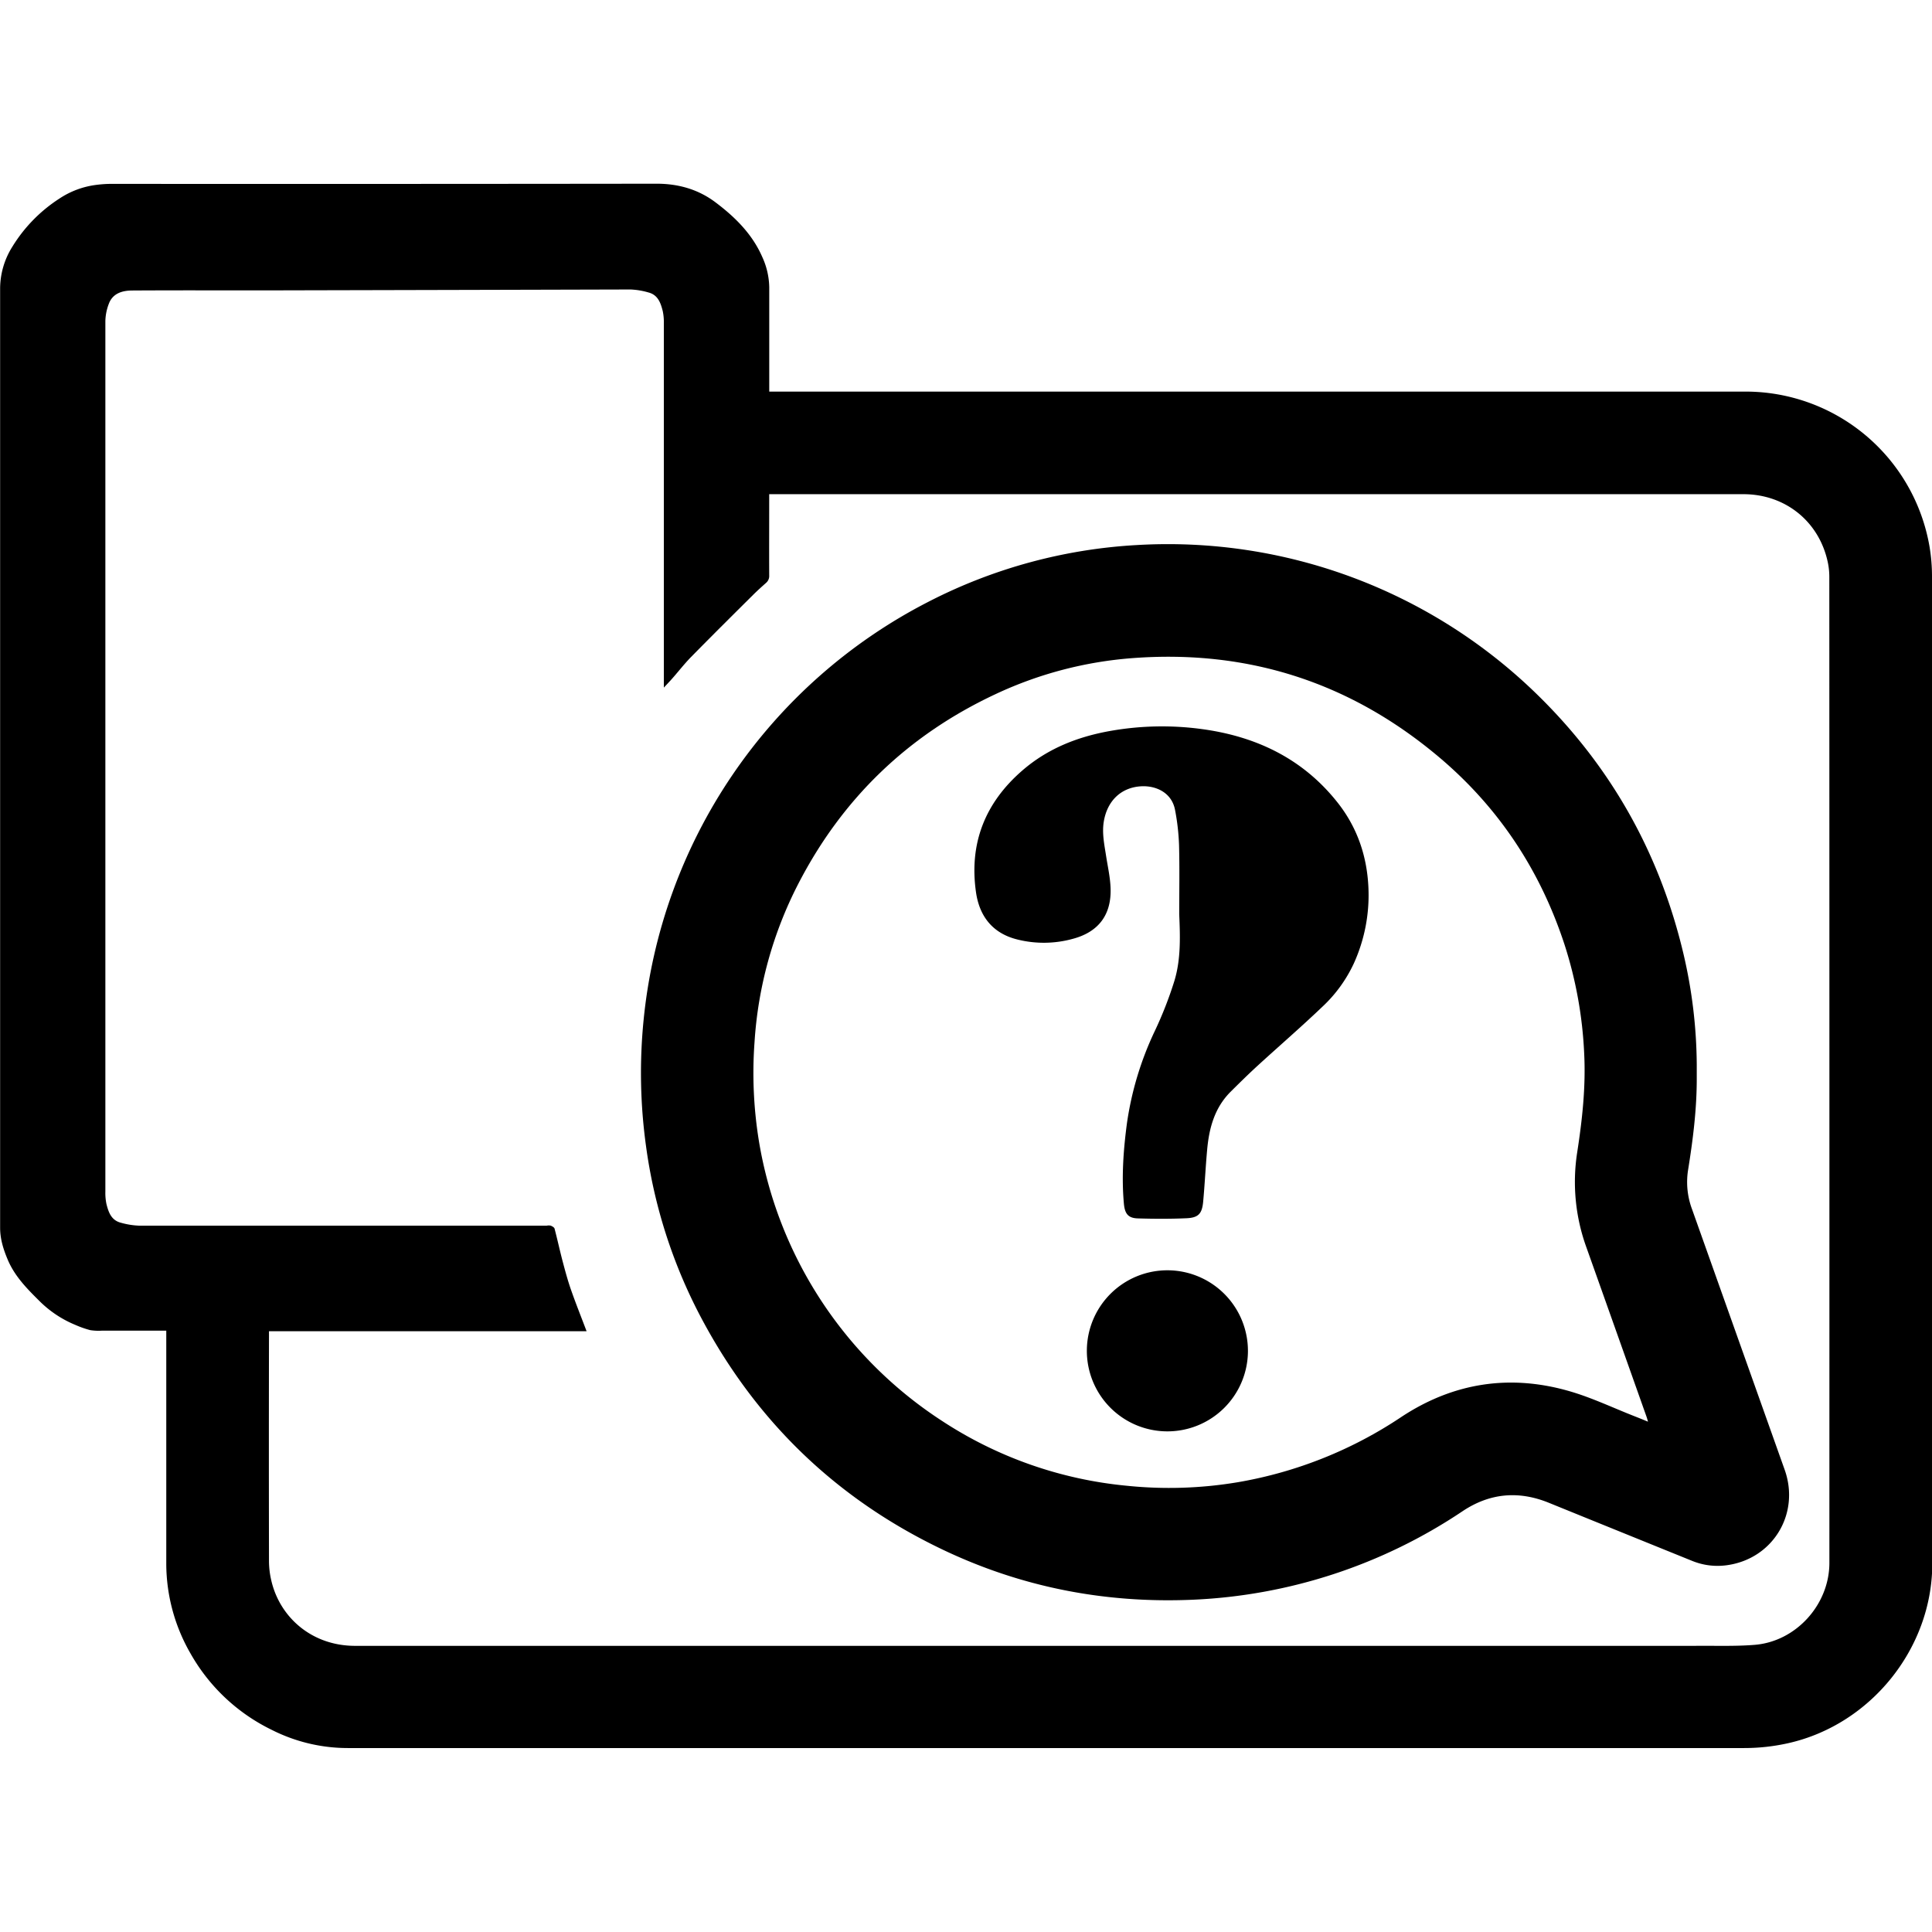 <svg id="Layer_1" data-name="Layer 1" xmlns="http://www.w3.org/2000/svg" viewBox="0 0 800 800"><title>Quizzes</title><path d="M800,238.61a73.51,73.51,0,0,0-1-12.12,77.29,77.29,0,0,0-76-64.34H318.53v-2.38q0-20.42,0-40.81a31.26,31.26,0,0,0-2.88-12.53c-4.15-9.54-11.37-16.65-19.49-22.73-7.09-5.31-15.3-7.64-24.3-7.63q-113.13.14-226.27.07a48.6,48.6,0,0,0-5.52.39,35.58,35.58,0,0,0-15.49,5.71A62.74,62.74,0,0,0,5.12,102.15,32.69,32.69,0,0,0,.05,119.27q0,194.55,0,389.11c0,4.73,1.37,9,3.14,13.2,2.85,6.79,7.86,11.91,13,17a45.51,45.51,0,0,0,14.93,10,41.18,41.18,0,0,0,6.23,2.2,22.27,22.27,0,0,0,5,.21c8.7,0,17.4,0,26.5,0v12.86c0,27.94,0,55.89,0,83.83a74.65,74.65,0,0,0,10,36.93,77.53,77.53,0,0,0,33.7,31.7,69.66,69.66,0,0,0,31.46,7.52l578.16,0a83.32,83.32,0,0,0,18.22-2c34.27-7.65,59.73-39.33,59.73-74.39Q800,443.08,800,238.61ZM757.51,647.16c0,17.22-13.78,32.58-31,33.94-8.22.66-16.51.31-24.78.41-2.3,0-4.6,0-6.9,0q-273.89,0-547.77,0c-18.12,0-31.28-12-34.73-27.1a35.63,35.63,0,0,1-.95-7.9q-.09-46.41,0-92.83v-2.45H242.89c-2.27-6-4.51-11.59-6.49-17.27-1.35-3.87-2.41-7.84-3.46-11.81-1.17-4.45-2.14-8.95-3.31-13.4-.14-.53-1-1-1.6-1.24a4.16,4.16,0,0,0-1.58,0q-84.52,0-169.06,0a31.79,31.79,0,0,1-7.32-1.2c-4-1-5.14-4.36-6-7.79a22.26,22.26,0,0,1-.44-5.1q0-180.26,0-360.52a21.17,21.17,0,0,1,1.41-7.05c1.61-4.43,5.64-5.54,9.69-5.56,22.74-.14,45.48,0,68.22-.08q69.07-.15,138.16-.34a30.77,30.77,0,0,1,7.33,1.21c4,1,5.14,4.35,6,7.78a22.26,22.26,0,0,1,.44,5.1q0,74,0,148.05v2.71c1.3-1.4,2.37-2.5,3.39-3.66,2.65-3,5.13-6.21,7.94-9.07,8.46-8.61,17-17.1,25.59-25.62,1.73-1.73,3.55-3.37,5.39-5a3.72,3.72,0,0,0,1.32-3.11c-.05-10.43,0-20.85,0-31.28v-2.35H721.88c17.41,0,31.46,11.35,35,28.33a29,29,0,0,1,.6,6Q757.54,443,757.51,647.16Z"/><path d="M700.68,500.83a32.15,32.15,0,0,1-1.75-15.93c2.07-12.84,3.71-25.71,3.66-38.74,0-1.73,0-3.46,0-5.19a205.74,205.74,0,0,0-5.44-45.73c-9.84-41.79-30-77.8-60.78-107.79a218.83,218.83,0,0,0-165.55-61.76,214.31,214.31,0,0,0-86.47,23.54A218.79,218.79,0,0,0,266.48,422.58a220.8,220.8,0,0,0,1,51.83,212.91,212.91,0,0,0,22.34,70.27c22.7,43.26,56,75.64,100.09,96.78C422.81,657.24,457.58,664,494,662.41A217.34,217.34,0,0,0,605.7,625.7c11.21-7.45,23.11-8.51,35.59-3.45q29.69,12.06,59.4,24.08a27.82,27.82,0,0,0,14.32,1.8c19.12-2.59,30.43-21.3,24-39.49Q719.84,554.73,700.68,500.83Zm-23.87,85.6c-8.86-3.47-17.53-7.62-26.63-10.28-24.81-7.26-48.33-3.67-69.91,10.58a174.71,174.71,0,0,1-67.57,27,171.38,171.38,0,0,1-46.19,1.48,168.34,168.34,0,0,1-76.68-27,171.46,171.46,0,0,1-75.59-115.77,175.53,175.53,0,0,1-1.81-40.84A166,166,0,0,1,330.54,366q27.43-53.2,81.75-78.6A162,162,0,0,1,469,272.51q72.24-5.42,127.48,41.52c24.48,20.82,41.5,46.81,51.45,77.39a171.91,171.91,0,0,1,8.05,44.9c.69,13.79-.81,27.39-2.92,41a79.5,79.5,0,0,0,3.9,39.37q12.45,35,24.85,70c.19.54.33,1.1.59,2C680.33,587.83,678.57,587.12,676.81,586.43Z"/><path d="M553.8,332.24c-14.35-18.11-33.66-27.32-56.19-30.35a122.66,122.66,0,0,0-36.84.6c-13.92,2.33-26.74,7.24-37.53,16.63-15.36,13.35-22,30.12-19.1,50.34,1.43,10,6.92,17,17,19.53a45.1,45.1,0,0,0,23.35-.31c10.42-2.86,15.71-9.91,15.38-20.73-.13-4.56-1.18-9.1-1.88-13.64s-1.72-9.29-.94-14.08c1.4-8.57,7.11-14.15,15.42-14.64,6.08-.36,12.71,2.52,14.09,9.78A93.76,93.76,0,0,1,488.22,350c.25,9.52.07,19.05.07,28.58.4,9.28.71,18.65-2,27.59A159.92,159.92,0,0,1,478.14,427a132.78,132.78,0,0,0-11.5,38.14c-1.47,11.05-2.27,22.14-1.26,33.29.39,4.23,1.81,6,5.91,6.09,6.66.19,13.34.22,20-.07,4.92-.22,6.44-1.85,6.91-6.8.67-7.22,1-14.48,1.67-21.71.81-8.94,3.12-17.34,9.75-23.92,3.64-3.62,7.3-7.22,11.08-10.69,8.9-8.14,18-16,26.75-24.35a57.86,57.86,0,0,0,13.12-18,68.34,68.34,0,0,0,6.07-31.27C566.08,354.5,562,342.58,553.8,332.24Z"/><path d="M483.65,526a33.35,33.35,0,1,0,33.09,33.8A33.37,33.37,0,0,0,483.65,526Z"/></svg>
